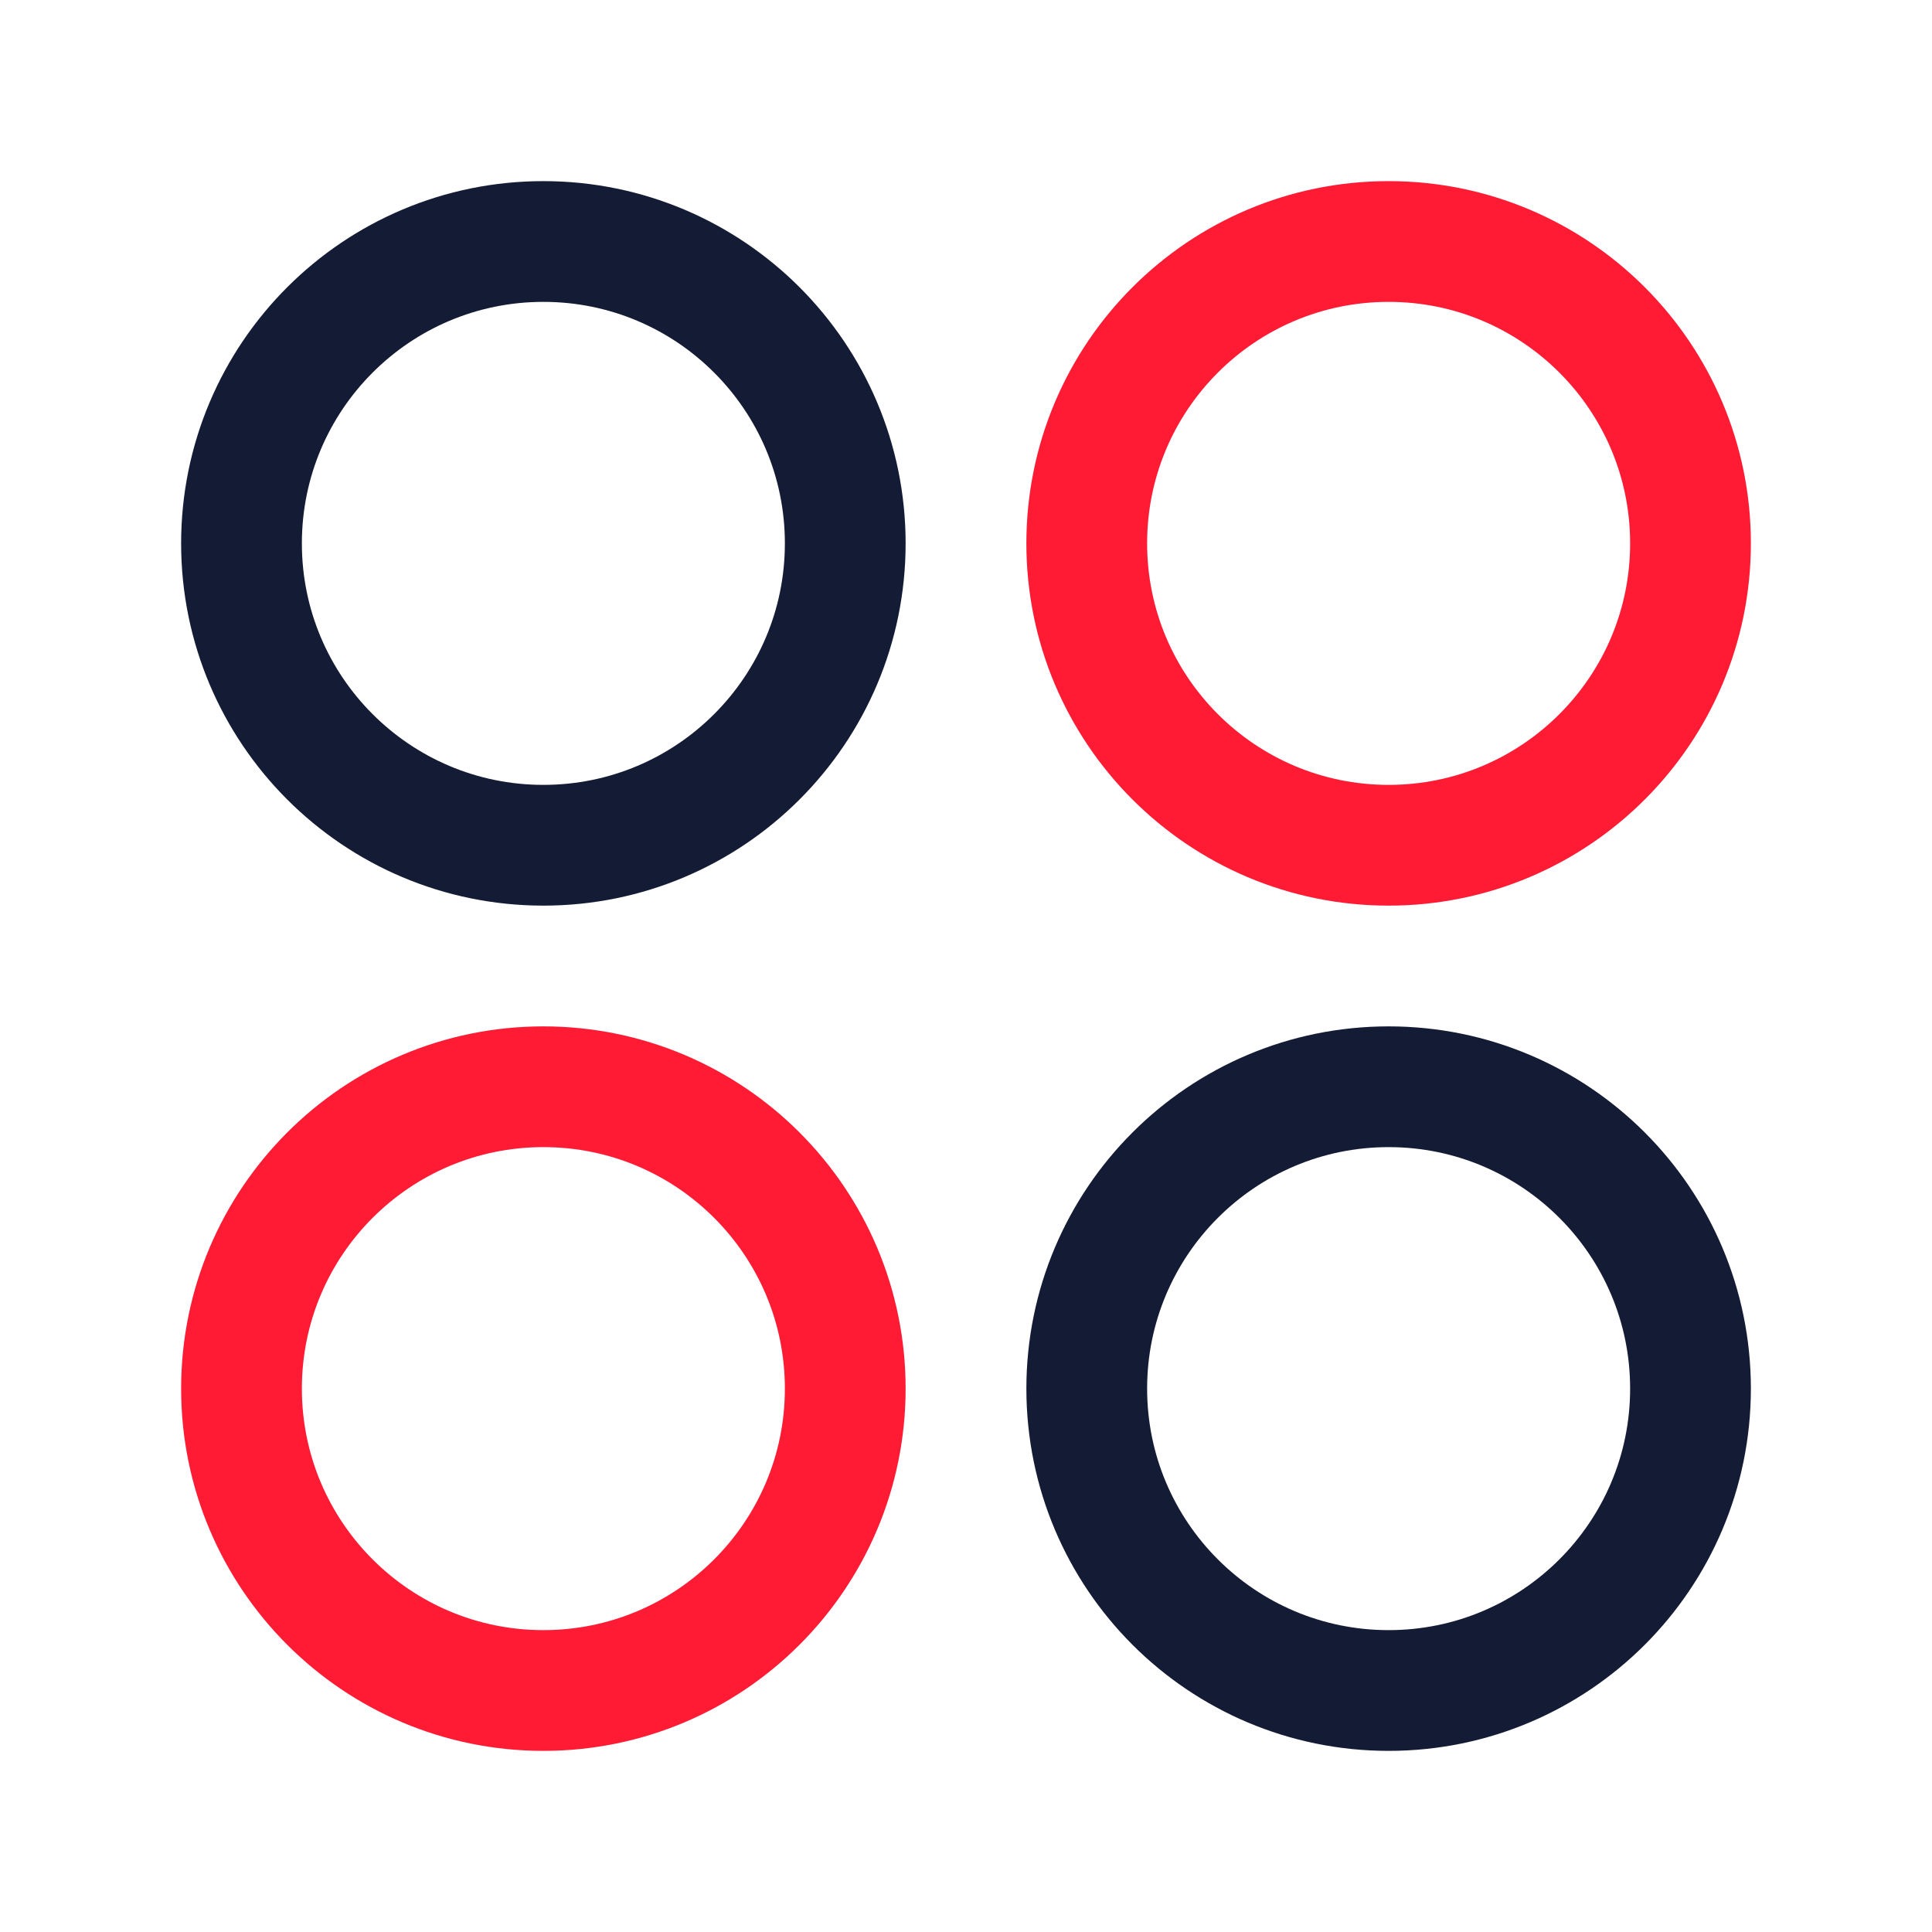 <svg xmlns="http://www.w3.org/2000/svg" viewBox="0 0 24 24" width="24" height="24" color="#000000" fill="none">
    <path d="M21 6.75C21 4.679 19.321 3 17.25 3C15.179 3 13.5 4.679 13.5 6.75C13.5 8.821 15.179 10.5 17.25 10.5C19.321 10.5 21 8.821 21 6.75Z" stroke="#ff1B34" stroke-width="1.5" stroke-linejoin="round" />
    <path d="M10.5 6.75C10.5 4.679 8.821 3 6.75 3C4.679 3 3 4.679 3 6.75C3 8.821 4.679 10.5 6.75 10.5C8.821 10.5 10.5 8.821 10.5 6.75Z" stroke="#141B34" stroke-width="1.5" stroke-linejoin="round" />
    <path d="M21 17.25C21 15.179 19.321 13.5 17.25 13.5C15.179 13.5 13.5 15.179 13.5 17.25C13.5 19.321 15.179 21 17.25 21C19.321 21 21 19.321 21 17.25Z" stroke="#141B34" stroke-width="1.5" stroke-linejoin="round" />
    <path d="M10.5 17.25C10.5 15.179 8.821 13.5 6.75 13.5C4.679 13.5 3 15.179 3 17.25C3 19.321 4.679 21 6.75 21C8.821 21 10.5 19.321 10.5 17.25Z" stroke="#ff1B34" stroke-width="1.5" stroke-linejoin="round" />
</svg>